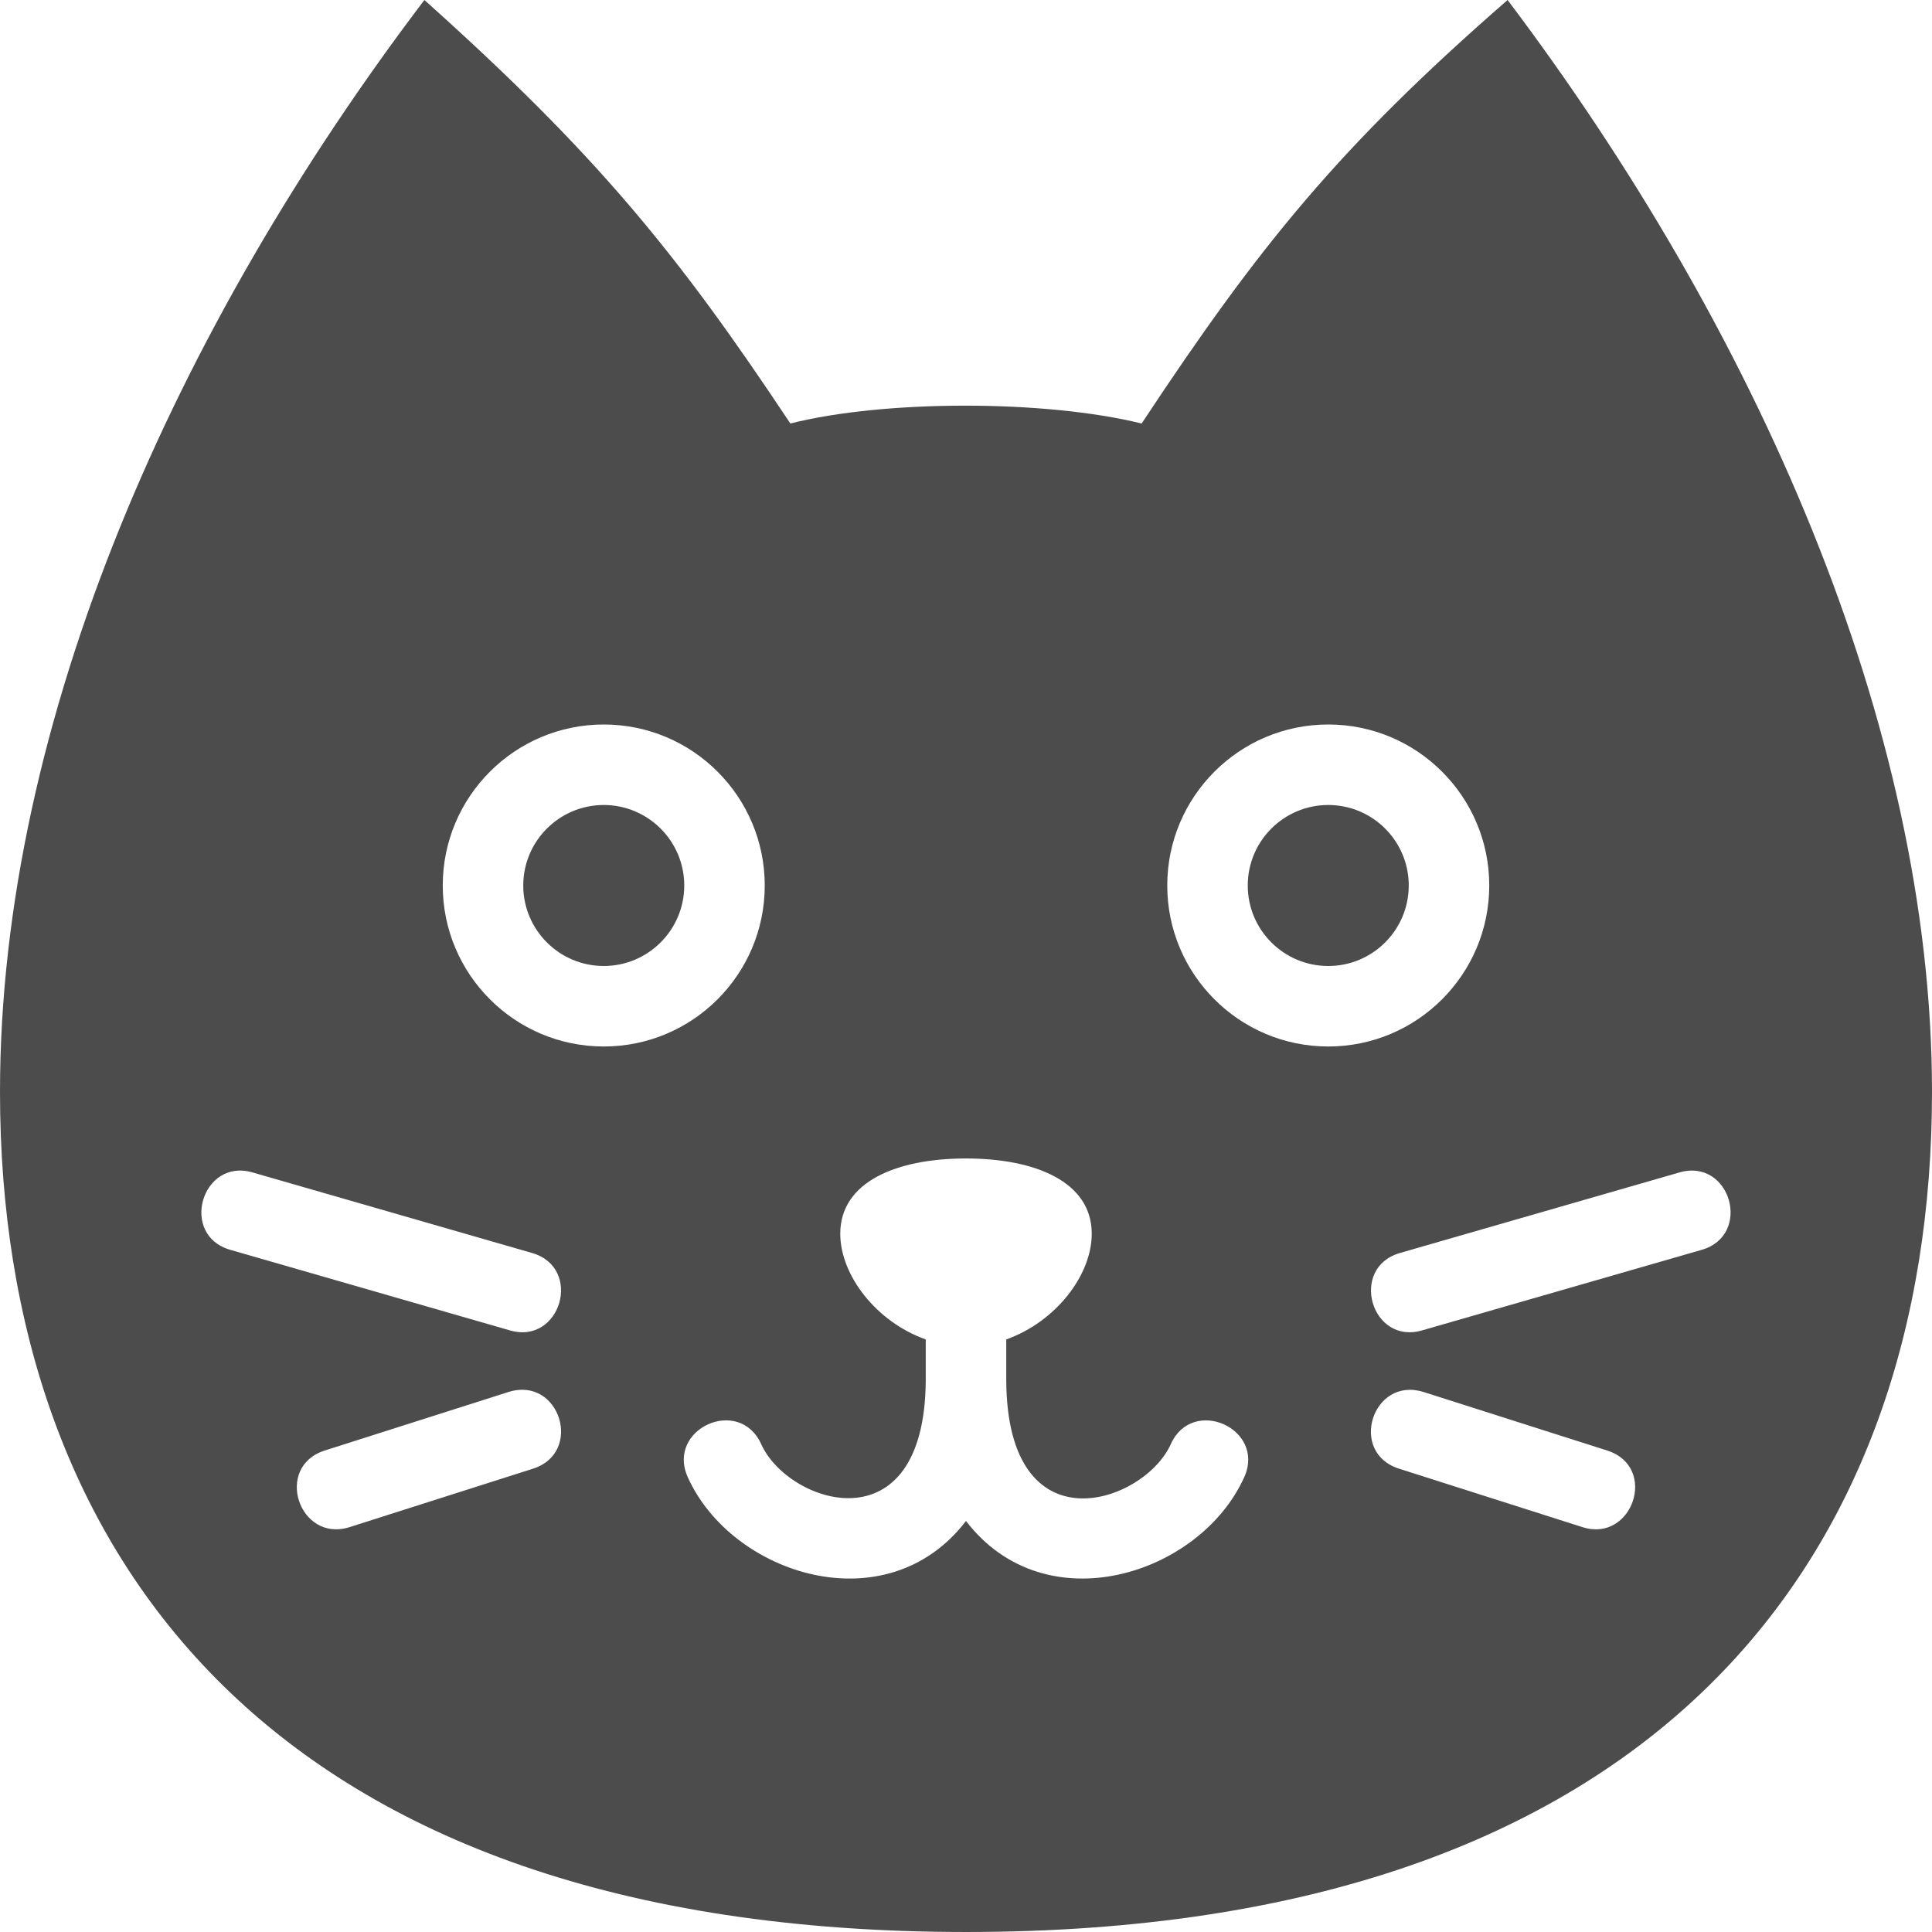 <svg width="24" height="24" xmlns="http://www.w3.org/2000/svg" fill-rule="evenodd" clip-rule="evenodd"><path fill="#4c4c4c" d="M8.5 11c0 .552-.449 1-1 1-.551 0-1-.448-1-1s.449-1 1-1c.551 0 1 .448 1 1zm9 0c0 .552-.448 1-1 1s-1-.448-1-1 .448-1 1-1 1 .448 1 1zm3.639 4.526l-3.471 1c-.635.187-.913-.778-.277-.961l3.47-1c.637-.185.911.779.278.961zm-1.477 3.446l-2.284-.728c-.63-.2-.33-1.148.303-.953l2.284.728c.637.203.316 1.147-.303.953zm-5.162-7.972c0-1.104.896-2 2-2s2 .896 2 2-.896 2-2 2-2-.896-2-2zm.956 7.351c-.548 1.214-2.471 1.831-3.456.543-.987 1.289-2.91.67-3.456-.543-.271-.601.639-1.015.912-.411.336.747 2.033 1.302 2.044-.796v-.505c-.615-.218-1.062-.798-1.062-1.313 0-.646.7-.935 1.562-.935.861 0 1.562.289 1.562.935 0 .515-.447 1.094-1.062 1.313v.505c.009 2.119 1.713 1.532 2.044.796.27-.602 1.184-.192.912.411zm-9.956-7.351c0-1.104.896-2 2-2s2 .896 2 2-.896 2-2 2-2-.896-2-2zm1.123 7.244l-2.285.728c-.625.192-.937-.751-.304-.953l2.285-.728c.636-.197.93.753.304.953zm-3.484-3.679l3.47 1c.638.184.356 1.148-.277.961l-3.471-1c-.638-.183-.354-1.147.278-.961zm15.589-14.565c-2.082 1.814-3.082 3.044-4.546 5.261-1.213-.298-3.206-.293-4.364 0-1.401-2.11-2.405-3.344-4.546-5.261-3.068 4.042-5.272 8.939-5.272 13.565 0 5.759 3.397 10.435 12 10.435s12-4.676 12-10.435c0-4.578-2.207-9.502-5.272-13.565z"/></svg>